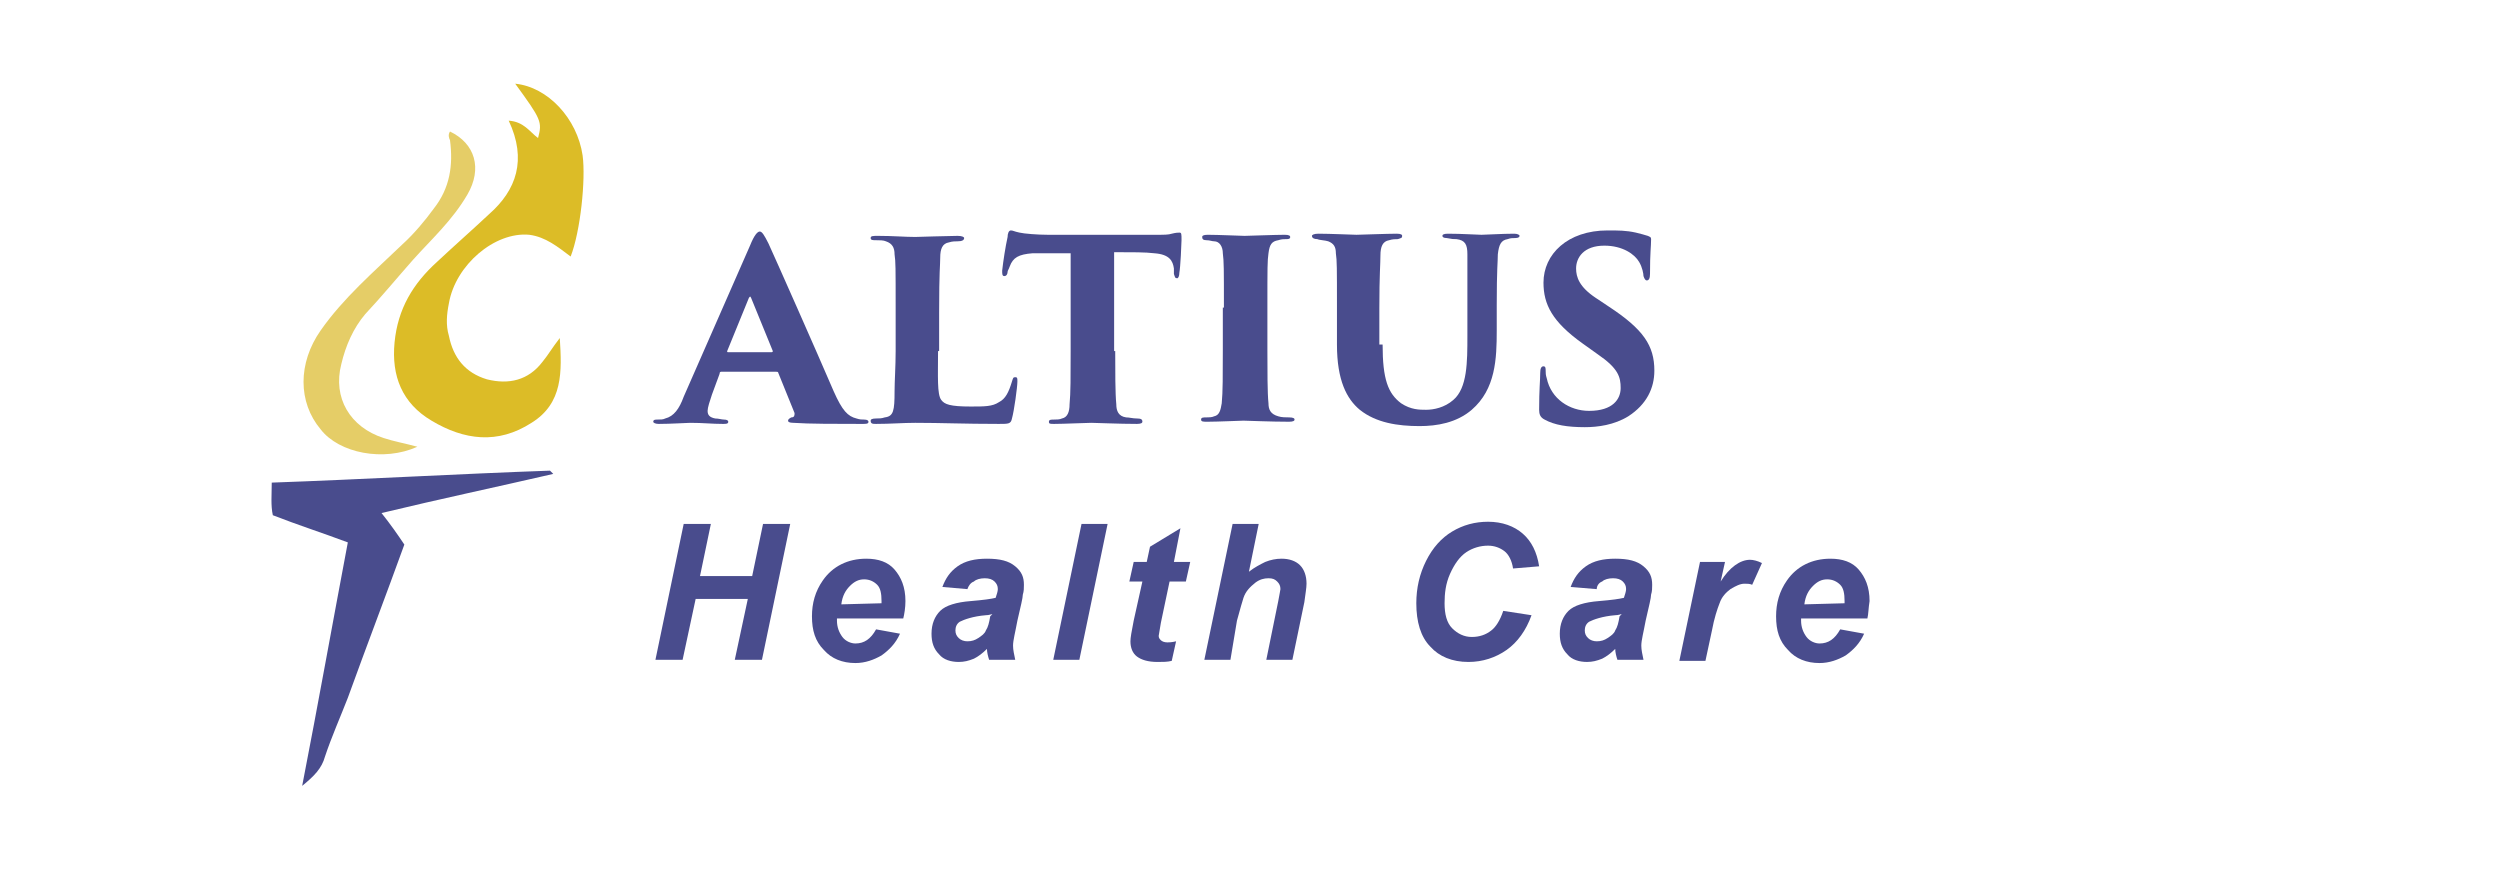 <?xml version="1.0" encoding="utf-8"?>
<!-- Generator: Adobe Illustrator 22.0.1, SVG Export Plug-In . SVG Version: 6.00 Build 0)  -->
<svg version="1.1" id="Layer_1" xmlns="http://www.w3.org/2000/svg" xmlns:xlink="http://www.w3.org/1999/xlink" x="0px" y="0px"
	 viewBox="0 0 230 80" enable-background="new 0 0 230 80" xml:space="preserve">
<g>
	<path fill="#DCBC27" d="M46.8,11.1c1.4,0.1,1.9,1,2.7,1.6c0.4-1.5,0.3-1.7-2.1-5c3,0.3,5.7,3.2,6.2,6.6c0.3,2.2-0.2,7-1.1,9.3
		c-1.2-0.9-2.3-1.8-3.8-2c-3.2-0.3-6.8,2.8-7.4,6.3c-0.2,1-0.3,2,0,3c0.4,2,1.5,3.4,3.5,4c2,0.5,3.8,0.1,5.1-1.6
		c0.5-0.6,0.9-1.3,1.6-2.2c0.2,3.1,0.3,6-2.6,7.8c-3.1,2-6.2,1.6-9.2-0.2c-2.7-1.6-3.7-4.1-3.4-7.2s1.7-5.4,3.9-7.4
		c1.6-1.5,3.2-2.9,4.8-4.4C47.5,17.5,48.5,14.7,46.8,11.1z"/>
	<path fill="#494C8D" d="M50.9,43.6c-5.2,1.2-10.4,2.3-15.8,3.6c0.8,1,1.5,2,2.1,2.9c-1.7,4.7-3.5,9.4-5.2,14.1
		c-0.7,1.8-1.5,3.6-2.1,5.4c-0.3,1.1-1,1.8-2.1,2.7c1.5-7.7,2.8-15,4.2-22.4c-2.4-0.9-4.6-1.6-6.9-2.5c-0.2-0.9-0.1-1.9-0.1-3
		c8.5-0.3,17.1-0.8,25.6-1.1C50.8,43.5,50.9,43.6,50.9,43.6z"/>
	<path fill="#E5CD67" d="M41.4,12.1c2.3,1.1,3,3.4,1.6,5.8s-3.3,4.1-5,6c-1.5,1.7-2.9,3.4-4.4,5c-1.1,1.3-1.8,2.9-2.2,4.6
		c-0.8,3.1,0.8,5.8,3.9,6.8c0.9,0.3,2,0.5,3.1,0.8c-3.1,1.4-7.2,0.6-8.9-1.6c-2.1-2.5-2.1-6.1,0-9.1s4.9-5.4,7.5-7.9
		c1.1-1,2.1-2.2,2.9-3.3c1.5-1.9,1.8-4,1.5-6.3C41.3,12.7,41.2,12.4,41.4,12.1z"/>
</g>
<g>
	<path fill="#494C8D" d="M68.8,55.1H64l-1.2,5.6h-2.5l2.6-12.5h2.5l-1,4.8h4.8l1-4.8h2.5l-2.6,12.5h-2.5L68.8,55.1z"/>
	<path fill="#494C8D" d="M83.1,56.9H77c0,0.1,0,0.2,0,0.2c0,0.6,0.2,1.1,0.5,1.5s0.8,0.6,1.2,0.6c0.8,0,1.4-0.4,1.9-1.3l2.2,0.4
		c-0.4,0.9-1,1.5-1.7,2c-0.7,0.4-1.5,0.7-2.4,0.7c-1.2,0-2.2-0.4-2.9-1.2C75,59,74.7,58,74.7,56.7c0-1.2,0.3-2.3,1-3.3
		c0.9-1.3,2.3-2,4-2c1.1,0,2,0.3,2.6,1s1,1.6,1,2.9C83.3,55.9,83.2,56.5,83.1,56.9z M81.1,55.5c0-0.1,0-0.2,0-0.2
		c0-0.7-0.1-1.2-0.4-1.5s-0.7-0.5-1.2-0.5s-0.9,0.2-1.3,0.6c-0.4,0.4-0.7,0.9-0.8,1.7L81.1,55.5L81.1,55.5z"/>
	<path fill="#494C8D" d="M89,54.2L86.7,54c0.3-0.8,0.7-1.4,1.4-1.9c0.7-0.5,1.6-0.7,2.7-0.7c1.2,0,2,0.2,2.6,0.7s0.8,1,0.8,1.7
		c0,0.3,0,0.6-0.1,0.9c0,0.3-0.2,1.1-0.5,2.4c-0.2,1.1-0.4,1.8-0.4,2.3c0,0.4,0.1,0.8,0.2,1.3H91c-0.1-0.3-0.2-0.7-0.2-1
		c-0.4,0.4-0.8,0.7-1.2,0.9c-0.5,0.2-0.9,0.3-1.4,0.3c-0.7,0-1.4-0.2-1.8-0.7c-0.5-0.5-0.7-1.1-0.7-1.9c0-0.9,0.3-1.6,0.8-2.1
		s1.5-0.8,2.8-0.9c1.2-0.1,1.9-0.2,2.3-0.3c0.1-0.3,0.2-0.6,0.2-0.8c0-0.3-0.1-0.5-0.3-0.7c-0.2-0.2-0.5-0.3-0.9-0.3s-0.8,0.1-1,0.3
		C89.3,53.6,89.1,53.9,89,54.2z M91.3,56.5c-0.1,0-0.3,0.1-0.6,0.1c-1.2,0.1-2,0.4-2.4,0.6c-0.3,0.2-0.4,0.5-0.4,0.8
		s0.1,0.5,0.3,0.7c0.2,0.2,0.5,0.3,0.8,0.3c0.4,0,0.7-0.1,1-0.3s0.6-0.4,0.7-0.7c0.2-0.3,0.3-0.7,0.4-1.3L91.3,56.5z"/>
	<path fill="#494C8D" d="M96.9,60.7l2.6-12.5h2.4l-2.6,12.5H96.9z"/>
	<path fill="#494C8D" d="M103.9,53.5l0.4-1.8h1.2l0.3-1.4l2.8-1.7l-0.6,3.1h1.5l-0.4,1.8h-1.5l-0.8,3.8c-0.1,0.7-0.2,1.1-0.2,1.2
		c0,0.2,0.1,0.3,0.2,0.4c0.1,0.1,0.3,0.2,0.6,0.2c0.1,0,0.4,0,0.8-0.1l-0.4,1.8c-0.4,0.1-0.8,0.1-1.3,0.1c-0.9,0-1.5-0.2-1.9-0.5
		S104,59.6,104,59c0-0.3,0.1-0.9,0.3-1.9l0.8-3.6H103.9z"/>
	<path fill="#494C8D" d="M113.2,60.7h-2.4l2.6-12.5h2.4l-0.9,4.4c0.5-0.4,1.1-0.7,1.5-0.9c0.5-0.2,1-0.3,1.5-0.3
		c0.7,0,1.3,0.2,1.7,0.6c0.4,0.4,0.6,1,0.6,1.7c0,0.4-0.1,0.9-0.2,1.7l-1.1,5.3h-2.4l1.1-5.4c0.1-0.6,0.2-1,0.2-1.1
		c0-0.3-0.1-0.5-0.3-0.7c-0.2-0.2-0.4-0.3-0.8-0.3s-0.8,0.1-1.2,0.4c-0.5,0.4-0.9,0.8-1.1,1.4c-0.1,0.3-0.3,1-0.6,2.1L113.2,60.7z"
		/>
	<path fill="#494C8D" d="M138.3,56.2l2.6,0.4c-0.5,1.4-1.3,2.5-2.3,3.2s-2.2,1.1-3.5,1.1c-1.5,0-2.7-0.5-3.5-1.4
		c-0.9-0.9-1.3-2.3-1.3-4c0-1.4,0.3-2.7,0.9-3.9c0.6-1.2,1.4-2.1,2.4-2.7c1-0.6,2.1-0.9,3.3-0.9c1.3,0,2.4,0.4,3.2,1.1
		c0.8,0.7,1.3,1.7,1.5,3l-2.4,0.2c-0.1-0.7-0.4-1.3-0.8-1.6c-0.4-0.3-0.9-0.5-1.5-0.5c-0.7,0-1.4,0.2-2,0.6c-0.6,0.4-1.1,1.1-1.5,2
		s-0.5,1.8-0.5,2.7c0,1,0.2,1.8,0.7,2.3s1.1,0.8,1.8,0.8s1.3-0.2,1.8-0.6C137.6,57.7,138,57.1,138.3,56.2z"/>
	<path fill="#494C8D" d="M146.9,54.2l-2.4-0.2c0.3-0.8,0.7-1.4,1.4-1.9s1.6-0.7,2.7-0.7c1.2,0,2,0.2,2.6,0.7s0.8,1,0.8,1.7
		c0,0.3,0,0.6-0.1,0.9c0,0.3-0.2,1.1-0.5,2.4c-0.2,1.1-0.4,1.8-0.4,2.3c0,0.4,0.1,0.8,0.2,1.3h-2.4c-0.1-0.3-0.2-0.7-0.2-1
		c-0.4,0.4-0.8,0.7-1.2,0.9c-0.5,0.2-0.9,0.3-1.4,0.3c-0.7,0-1.4-0.2-1.8-0.7c-0.5-0.5-0.7-1.1-0.7-1.9c0-0.9,0.3-1.6,0.8-2.1
		s1.5-0.8,2.8-0.9c1.2-0.1,1.9-0.2,2.3-0.3c0.1-0.3,0.2-0.6,0.2-0.8c0-0.3-0.1-0.5-0.3-0.7s-0.5-0.3-0.9-0.3s-0.8,0.1-1,0.3
		C147.1,53.6,146.9,53.9,146.9,54.2z M149.2,56.5c-0.1,0-0.3,0.1-0.6,0.1c-1.2,0.1-2,0.4-2.4,0.6c-0.3,0.2-0.4,0.5-0.4,0.8
		s0.1,0.5,0.3,0.7s0.5,0.3,0.8,0.3c0.4,0,0.7-0.1,1-0.3s0.6-0.4,0.7-0.7c0.2-0.3,0.3-0.7,0.4-1.3L149.2,56.5z"/>
	<path fill="#494C8D" d="M156.4,51.7h2.3l-0.4,1.8c0.8-1.3,1.8-2,2.7-2c0.3,0,0.7,0.1,1.1,0.3l-0.9,2c-0.2-0.1-0.5-0.1-0.7-0.1
		c-0.4,0-0.8,0.2-1.3,0.5c-0.4,0.3-0.8,0.7-1,1.3c-0.2,0.5-0.5,1.4-0.7,2.5l-0.6,2.8h-2.4L156.4,51.7z"/>
	<path fill="#494C8D" d="M171.8,56.9h-6.1c0,0.1,0,0.2,0,0.2c0,0.6,0.2,1.1,0.5,1.5s0.8,0.6,1.2,0.6c0.8,0,1.4-0.4,1.9-1.3l2.2,0.4
		c-0.4,0.9-1,1.5-1.7,2c-0.7,0.4-1.5,0.7-2.4,0.7c-1.2,0-2.2-0.4-2.9-1.2c-0.8-0.8-1.1-1.8-1.1-3.1c0-1.2,0.3-2.3,1-3.3
		c0.9-1.3,2.3-2,4-2c1.1,0,2,0.3,2.6,1s1,1.6,1,2.9C171.9,55.9,171.9,56.5,171.8,56.9z M169.7,55.5c0-0.1,0-0.2,0-0.2
		c0-0.7-0.1-1.2-0.4-1.5c-0.3-0.3-0.7-0.5-1.2-0.5s-0.9,0.2-1.3,0.6c-0.4,0.4-0.7,0.9-0.8,1.7L169.7,55.5L169.7,55.5z"/>
</g>
<g>
	<path fill="#494C8D" d="M66.4,34.2c-0.1,0-0.2,0-0.2,0.2l-0.7,1.9c-0.2,0.6-0.4,1.2-0.4,1.5c0,0.4,0.2,0.6,0.7,0.7
		c0.3,0,0.6,0.1,0.8,0.1c0.3,0,0.4,0.1,0.4,0.2c0,0.2-0.2,0.2-0.5,0.2c-1,0-1.8-0.1-3-0.1c-0.3,0-1.8,0.1-2.9,0.1
		c-0.3,0-0.5-0.1-0.5-0.2c0-0.2,0.2-0.2,0.4-0.2c0.3,0,0.5,0,0.7-0.1c0.8-0.2,1.3-0.9,1.7-2l6.1-13.9c0.4-1,0.7-1.3,0.9-1.3
		c0.2,0,0.4,0.3,0.8,1.1c0.6,1.3,4.5,10.1,6,13.6c0.8,1.8,1.3,2.3,2.1,2.5c0.3,0.1,0.5,0.1,0.7,0.1c0.3,0,0.4,0.1,0.4,0.2
		c0,0.2-0.2,0.2-0.6,0.2c-2.3,0-4.9,0-6.3-0.1c-0.4,0-0.5-0.1-0.5-0.2c0-0.1,0.1-0.2,0.3-0.3c0.3,0,0.3-0.2,0.3-0.4l-1.5-3.7
		c0-0.1-0.1-0.1-0.2-0.1H66.4z M71,32.4c0.1,0,0.1-0.1,0.1-0.1l-2-4.9c-0.1-0.2-0.1-0.1-0.2,0l-2,4.9c0,0.1,0,0.1,0.1,0.1H71z"/>
	<path fill="#494C8D" d="M86.3,32.3c0,2.3-0.1,4,0.3,4.5c0.3,0.4,0.8,0.6,2.7,0.6c1.3,0,2,0,2.6-0.4c0.6-0.3,0.9-0.9,1.2-1.9
		c0.1-0.3,0.1-0.4,0.3-0.4c0.2,0,0.2,0.1,0.2,0.4c0,0.5-0.3,2.7-0.5,3.4C93,39,92.8,39,91.9,39c-3.2,0-5.3-0.1-7.7-0.1
		c-1.1,0-2.3,0.1-3.6,0.1c-0.3,0-0.5,0-0.5-0.3c0-0.1,0.1-0.2,0.5-0.2c0.3,0,0.5,0,0.8-0.1c0.8-0.1,0.9-0.6,0.9-2.4
		c0-0.9,0.1-2.3,0.1-3.7v-4c0-3.7,0-4.2-0.1-4.9c0-0.6-0.2-1-0.8-1.2c-0.2-0.1-0.6-0.1-0.9-0.1c-0.3,0-0.5,0-0.5-0.2
		c0-0.2,0.2-0.2,0.7-0.2c1.3,0,2.5,0.1,3.4,0.1c0.2,0,3.1-0.1,3.9-0.1c0.4,0,0.6,0.1,0.6,0.2c0,0.2-0.2,0.3-0.6,0.3
		c-0.2,0-0.5,0-0.8,0.1c-0.6,0.1-0.8,0.6-0.8,1.4c0,0.7-0.1,1.2-0.1,5V32.3z"/>
	<path fill="#494C8D" d="M102.6,32.3c0,1.8,0,3.9,0.1,4.9c0,0.6,0.2,1.1,0.9,1.2c0.3,0,0.6,0.1,1,0.1c0.4,0,0.5,0.1,0.5,0.3
		c0,0.1-0.1,0.2-0.5,0.2c-1.6,0-3.8-0.1-4.2-0.1c-0.4,0-2.6,0.1-3.4,0.1c-0.4,0-0.5,0-0.5-0.2c0-0.2,0.2-0.2,0.5-0.2
		c0.2,0,0.5,0,0.7-0.1c0.5-0.1,0.7-0.6,0.7-1.3c0.1-1,0.1-2.6,0.1-4.9v-9c-0.9,0-2.3,0-3.5,0c-1.3,0.1-1.8,0.4-2.1,1.2
		c-0.1,0.3-0.2,0.4-0.2,0.5c0,0.2-0.1,0.4-0.3,0.4c-0.2,0-0.2-0.2-0.2-0.5c0.1-0.9,0.3-2.2,0.5-3.1c0-0.3,0.1-0.6,0.3-0.6
		c0.2,0,0.3,0.1,0.8,0.2c0.4,0.1,1.7,0.2,2.6,0.2h10c0.7,0,1.1,0,1.4-0.1c0.4-0.1,0.6-0.1,0.7-0.1c0.2,0,0.2,0.1,0.2,0.7
		c0,0.3-0.1,2.5-0.2,3c0,0.3-0.1,0.5-0.2,0.5c-0.2,0-0.2-0.1-0.3-0.4c0-0.3,0-0.3,0-0.5c-0.1-0.7-0.4-1.3-1.8-1.4
		c-0.8-0.1-2-0.1-3.7-0.1V32.3z"/>
	<path fill="#494C8D" d="M112.6,28.3c0-3.6,0-4.2-0.1-5c0-0.6-0.3-1.1-0.8-1.1c-0.2,0-0.4-0.1-0.7-0.1c-0.3,0-0.4-0.1-0.4-0.3
		c0-0.1,0.1-0.2,0.5-0.2c0.9,0,3.2,0.1,3.4,0.1c0.2,0,2.9-0.1,3.7-0.1c0.4,0,0.5,0.1,0.5,0.2c0,0.2-0.2,0.2-0.4,0.2
		c-0.2,0-0.4,0-0.7,0.1c-0.6,0.1-0.8,0.4-0.9,1.2c-0.1,0.7-0.1,1.3-0.1,4.9v4c0,1.8,0,4,0.1,4.9c0,0.6,0.2,1,0.9,1.2
		c0.3,0.1,0.7,0.1,1,0.1c0.4,0,0.5,0.1,0.5,0.2c0,0.1-0.1,0.2-0.5,0.2c-1.6,0-4-0.1-4.2-0.1c-0.1,0-2.5,0.1-3.3,0.1
		c-0.4,0-0.6,0-0.6-0.2c0-0.2,0.2-0.2,0.5-0.2c0.2,0,0.5,0,0.7-0.1c0.5-0.1,0.6-0.6,0.7-1.2c0.1-1,0.1-2.6,0.1-4.9V28.3z"/>
	<path fill="#494C8D" d="M127.2,31.7c0,3.2,0.5,4.5,1.7,5.4c0.9,0.6,1.7,0.6,2.3,0.6c0.7,0,1.7-0.2,2.5-0.9c1.3-1.1,1.3-3.5,1.3-5.9
		v-2.8c0-3.4,0-4,0-4.7c0-0.9-0.2-1.3-1-1.4c-0.3,0-0.4,0-0.9-0.1c-0.3,0-0.4-0.1-0.4-0.2c0-0.1,0.1-0.2,0.5-0.2
		c1.3,0,2.7,0.1,3.1,0.1c0.4,0,1.9-0.1,3-0.1c0.3,0,0.5,0.1,0.5,0.2c0,0.1-0.1,0.2-0.4,0.2c-0.3,0-0.4,0-0.7,0.1
		c-0.6,0.1-0.8,0.5-0.9,1.4c0,0.7-0.1,1.3-0.1,4.7v2.3c0,2.6-0.1,5.4-2.3,7.3c-1.4,1.2-3.2,1.5-4.8,1.5c-2,0-4-0.3-5.5-1.5
		c-1.2-1-2.1-2.7-2.1-6v-3.5c0-3.6,0-4.2-0.1-4.9c0-0.6-0.2-0.9-0.7-1.1c-0.3-0.1-0.8-0.1-1-0.2c-0.3,0-0.5-0.1-0.5-0.3
		c0-0.1,0.2-0.2,0.6-0.2c1,0,3.3,0.1,3.5,0.1c0.2,0,2.9-0.1,3.7-0.1c0.4,0,0.5,0.1,0.5,0.2c0,0.2-0.1,0.2-0.4,0.3
		c-0.2,0-0.5,0-0.8,0.1c-0.6,0.1-0.8,0.6-0.8,1.4s-0.1,1.8-0.1,4.8V31.7z"/>
	<path fill="#494C8D" d="M142.1,38.6c-0.4-0.2-0.5-0.5-0.5-0.9c0-1.9,0.1-2.7,0.1-3.4c0-0.4,0.1-0.6,0.3-0.6c0.2,0,0.2,0.2,0.2,0.4
		c0,0.2,0,0.4,0.1,0.7c0.4,1.9,2.1,3,3.9,3c2.2,0,2.9-1.1,2.9-2.1c0-1-0.2-1.8-2.1-3.1l-1.4-1c-2.8-2-3.6-3.6-3.6-5.6
		c0-2.6,2.2-4.8,5.9-4.8c1,0,1.7,0,2.6,0.2c0.4,0.1,0.8,0.2,1.1,0.3c0.2,0.1,0.3,0.1,0.3,0.3c0,0.7-0.1,1.2-0.1,3.2
		c0,0.4-0.1,0.6-0.3,0.6c-0.1,0-0.2-0.1-0.3-0.4c0-0.2-0.1-0.8-0.4-1.3c-0.4-0.7-1.5-1.5-3.2-1.5c-1.9,0-2.6,1.1-2.6,2.1
		c0,0.8,0.3,1.7,1.8,2.7l1.2,0.8c3.2,2.1,4.2,3.6,4.2,5.9c0,1.6-0.7,3.1-2.4,4.2c-1.3,0.8-2.8,1-4,1C144.2,39.3,143,39.1,142.1,38.6
		z"/>
</g>
</svg>
